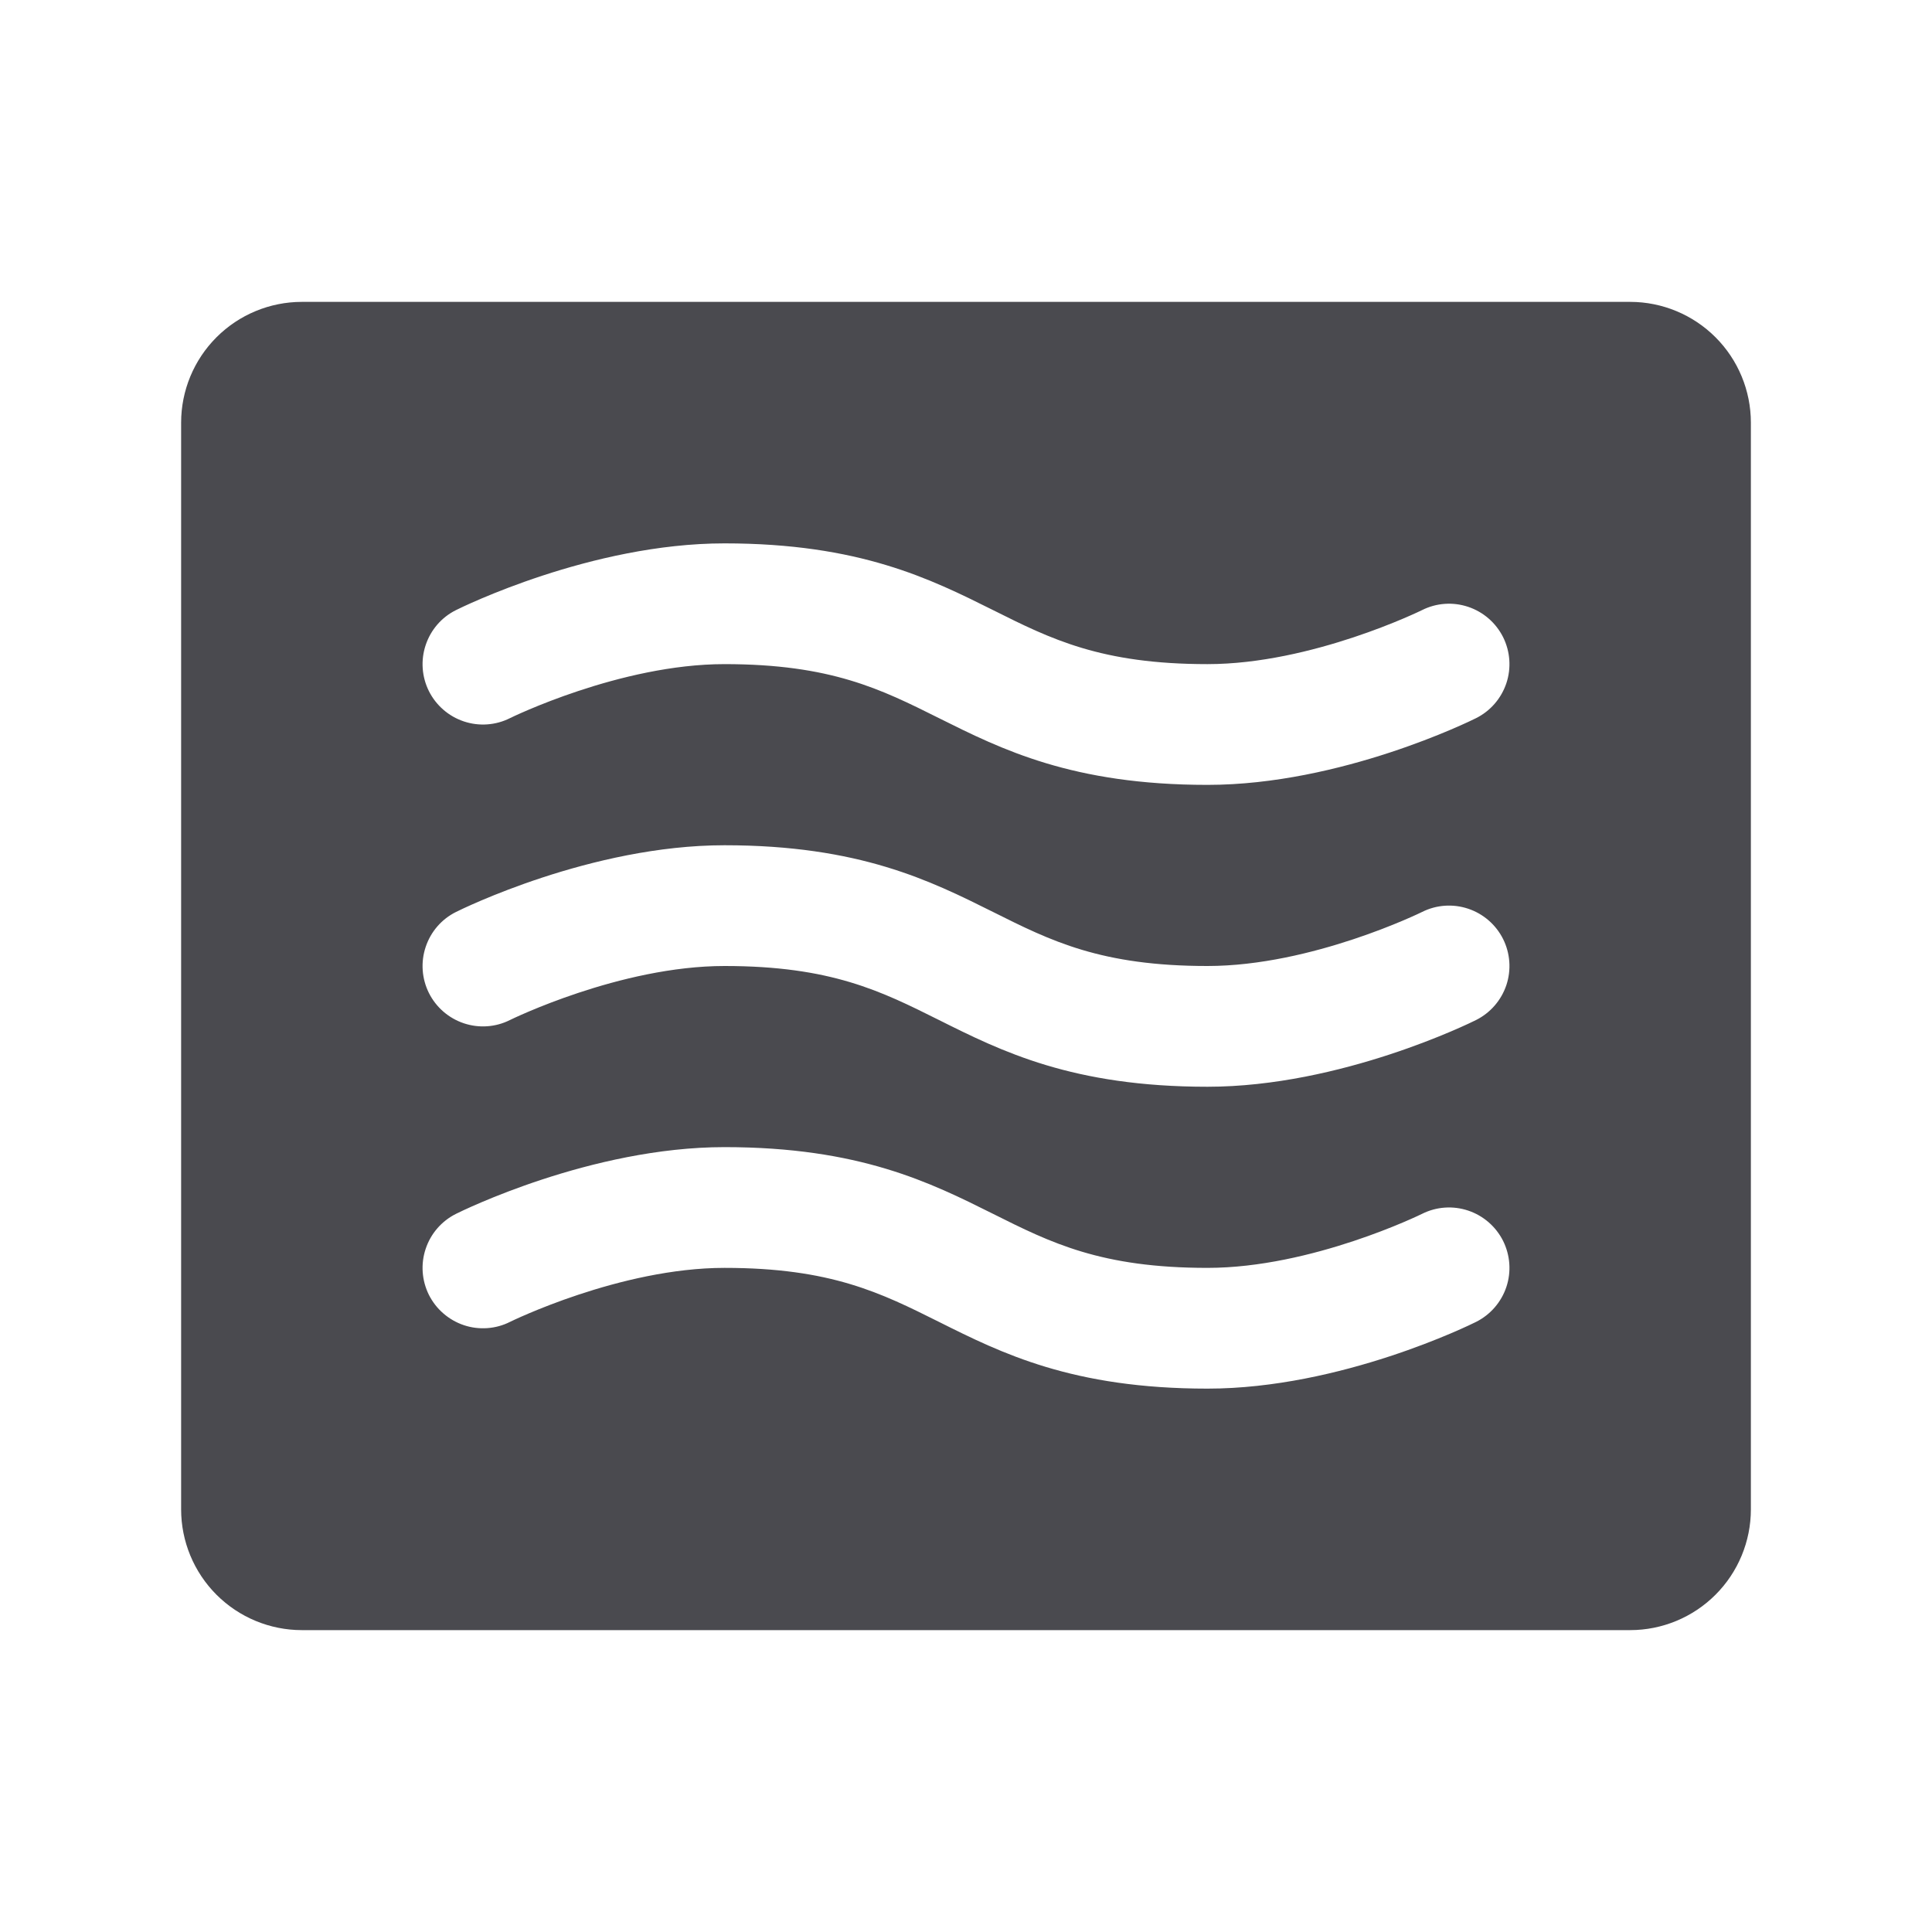 <svg width="32" height="32" viewBox="0 0 32 32" fill="none" xmlns="http://www.w3.org/2000/svg">
<path d="M27 5H5C4.47 5 3.961 5.211 3.586 5.586C3.211 5.961 3 6.47 3 7V25C3 25.53 3.211 26.039 3.586 26.414C3.961 26.789 4.47 27 5 27H27C27.53 27 28.039 26.789 28.414 26.414C28.789 26.039 29 25.53 29 25V7C29 6.47 28.789 5.961 28.414 5.586C28.039 5.211 27.53 5 27 5ZM24.448 21.895C24.358 21.94 22.211 23 20 23C17.764 23 16.589 22.413 15.553 21.895C14.592 21.415 13.764 21 12 21C10.27 21 8.464 21.886 8.446 21.895C8.329 21.954 8.201 21.989 8.07 21.998C7.939 22.007 7.807 21.991 7.683 21.949C7.558 21.907 7.443 21.841 7.344 21.755C7.244 21.669 7.163 21.564 7.104 21.447C6.986 21.209 6.966 20.935 7.051 20.683C7.135 20.431 7.315 20.224 7.553 20.105C7.643 20.06 9.789 19 12 19C14.236 19 15.411 19.587 16.448 20.105C17.407 20.585 18.236 21 20 21C21.73 21 23.536 20.114 23.554 20.105C23.791 19.986 24.066 19.967 24.317 20.051C24.569 20.135 24.777 20.316 24.896 20.553C25.014 20.791 25.034 21.065 24.95 21.317C24.865 21.569 24.685 21.776 24.448 21.895ZM24.448 16.895C24.358 16.94 22.211 18 20 18C17.764 18 16.589 17.413 15.553 16.895C14.592 16.415 13.764 16 12 16C10.27 16 8.464 16.886 8.446 16.895C8.209 17.014 7.934 17.033 7.683 16.949C7.431 16.865 7.223 16.684 7.104 16.447C6.986 16.209 6.966 15.935 7.051 15.683C7.135 15.431 7.315 15.223 7.553 15.105C7.643 15.06 9.789 14 12 14C14.236 14 15.411 14.588 16.448 15.105C17.407 15.585 18.236 16 20 16C21.73 16 23.536 15.114 23.554 15.105C23.791 14.986 24.066 14.967 24.317 15.051C24.569 15.135 24.777 15.316 24.896 15.553C25.014 15.79 25.034 16.065 24.95 16.317C24.865 16.569 24.685 16.776 24.448 16.895ZM24.448 11.895C24.358 11.94 22.211 13 20 13C17.764 13 16.589 12.412 15.553 11.895C14.592 11.415 13.764 11 12 11C10.27 11 8.464 11.886 8.446 11.895C8.209 12.014 7.934 12.033 7.683 11.949C7.431 11.865 7.223 11.684 7.104 11.447C6.986 11.21 6.966 10.935 7.051 10.683C7.135 10.431 7.315 10.223 7.553 10.105C7.643 10.06 9.789 9 12 9C14.236 9 15.411 9.588 16.448 10.105C17.407 10.585 18.236 11 20 11C21.73 11 23.536 10.114 23.554 10.105C23.791 9.986 24.066 9.967 24.317 10.051C24.569 10.135 24.777 10.316 24.896 10.553C25.014 10.79 25.034 11.065 24.95 11.317C24.865 11.569 24.685 11.777 24.448 11.895Z" fill="#4A4A4F"/>
</svg>

